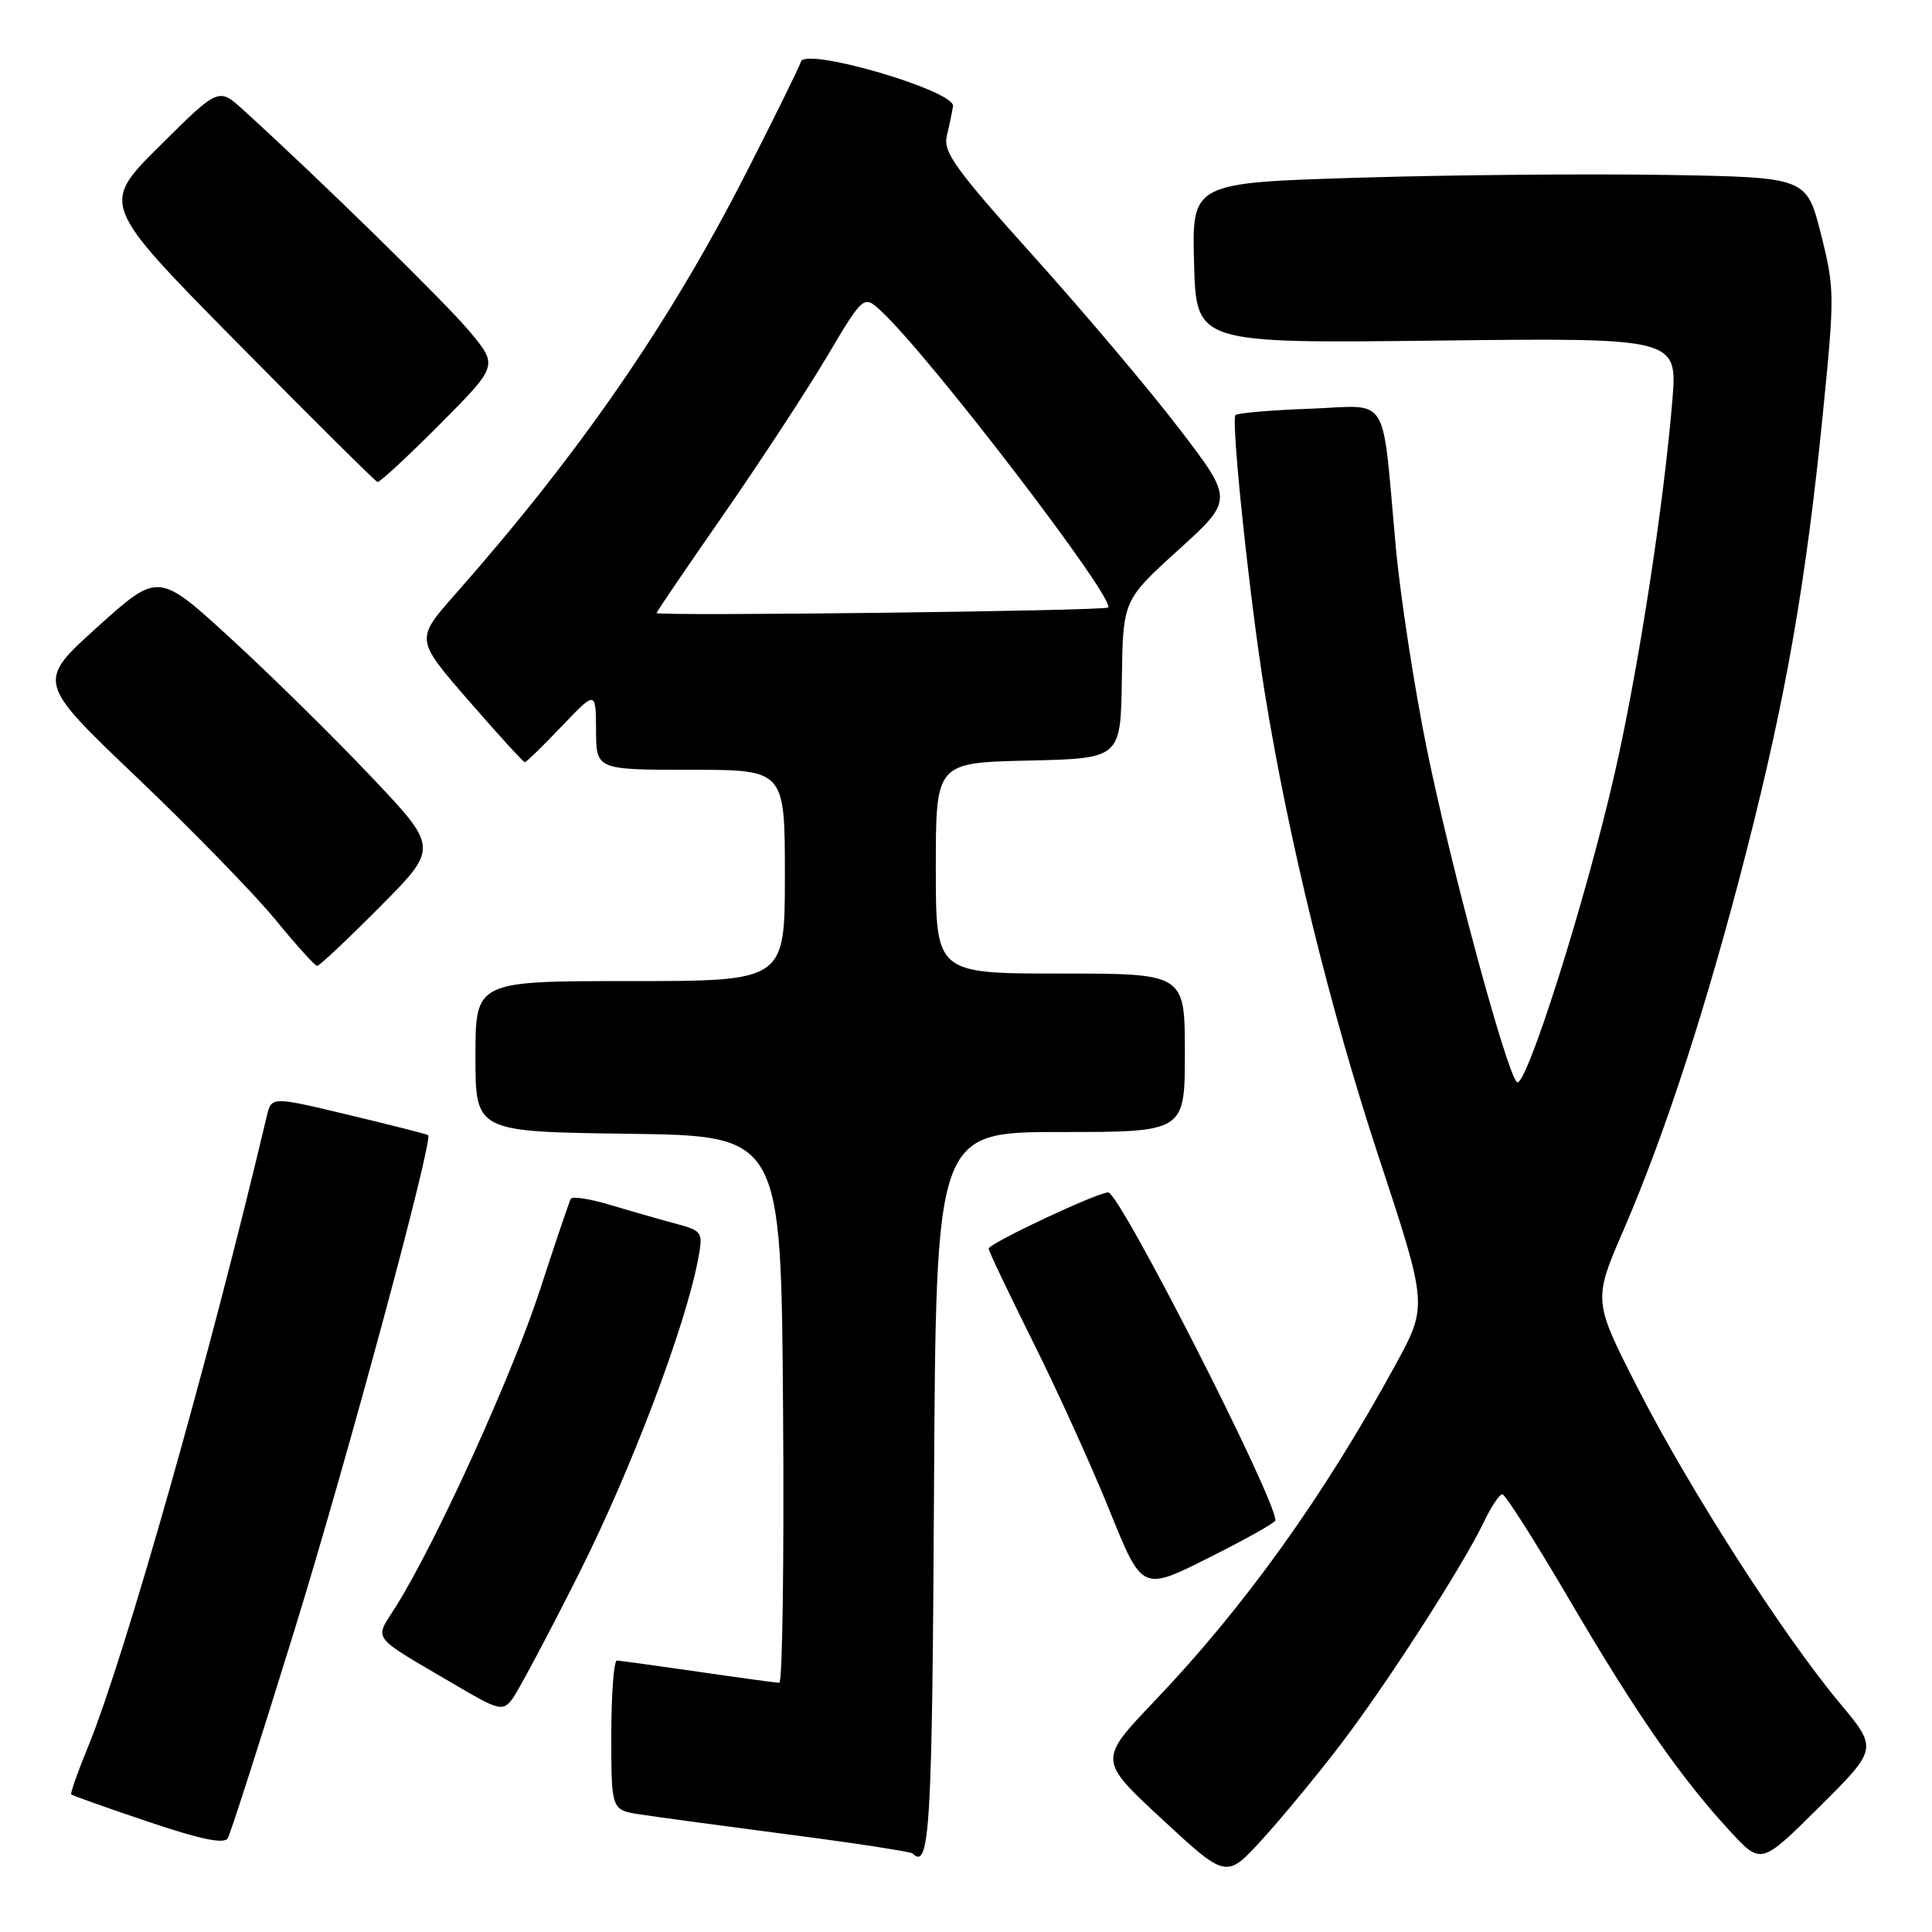 <?xml version="1.0" encoding="UTF-8" standalone="no"?>
<!DOCTYPE svg PUBLIC "-//W3C//DTD SVG 1.1//EN" "http://www.w3.org/Graphics/SVG/1.1/DTD/svg11.dtd" >
<svg xmlns="http://www.w3.org/2000/svg" xmlns:xlink="http://www.w3.org/1999/xlink" version="1.1" viewBox="0 0 256 256">
 <g >
 <path fill="currentColor"
d=" M 177.62 231.17 C 183.72 223.20 193.88 207.42 196.64 201.63 C 197.59 199.63 198.68 198.00 199.07 198.00 C 199.45 198.00 203.46 204.31 207.98 212.02 C 216.76 227.00 222.66 235.51 229.25 242.65 C 233.35 247.10 233.35 247.10 241.09 239.41 C 248.83 231.71 248.83 231.71 243.73 225.61 C 236.24 216.64 223.75 197.15 217.00 183.91 C 211.09 172.32 211.09 172.32 215.16 162.91 C 220.70 150.10 226.30 132.83 231.49 112.50 C 236.67 92.21 239.29 77.22 241.52 55.00 C 243.11 39.10 243.11 38.23 241.28 31.00 C 239.38 23.50 239.38 23.50 220.94 23.18 C 210.80 23.01 192.47 23.17 180.22 23.54 C 157.93 24.22 157.93 24.22 158.22 34.86 C 158.50 45.50 158.50 45.50 190.39 45.13 C 222.28 44.76 222.28 44.76 221.59 53.13 C 220.43 67.09 217.08 88.76 213.95 102.50 C 210.13 119.27 202.12 144.53 200.99 143.38 C 199.56 141.93 192.27 114.96 189.06 99.22 C 187.41 91.12 185.56 79.10 184.95 72.50 C 183.04 51.67 184.34 53.76 173.52 54.16 C 168.37 54.35 163.96 54.73 163.71 55.00 C 163.09 55.68 165.56 79.13 167.54 91.50 C 170.69 111.08 176.25 133.78 182.67 153.25 C 189.18 173.00 189.18 173.00 184.96 180.75 C 175.46 198.17 164.96 212.84 153.02 225.36 C 145.52 233.22 145.52 233.22 154.01 241.08 C 162.50 248.95 162.50 248.95 167.26 243.72 C 169.88 240.85 174.54 235.20 177.62 231.17 Z  M 123.76 197.67 C 124.02 150.00 124.02 150.00 140.51 150.00 C 157.00 150.00 157.00 150.00 157.00 139.50 C 157.00 129.00 157.00 129.00 140.50 129.00 C 124.00 129.00 124.00 129.00 124.00 115.03 C 124.00 101.06 124.00 101.06 136.25 100.78 C 148.50 100.50 148.50 100.50 148.65 90.02 C 148.80 79.53 148.80 79.53 156.13 72.88 C 163.46 66.23 163.46 66.23 156.30 56.86 C 152.36 51.71 143.68 41.43 137.00 34.00 C 126.60 22.44 124.95 20.15 125.46 18.00 C 125.79 16.63 126.16 14.86 126.28 14.07 C 126.59 12.04 106.75 6.22 106.13 8.16 C 105.90 8.90 102.65 15.50 98.91 22.83 C 88.71 42.83 76.85 60.01 60.27 78.80 C 55.04 84.72 55.04 84.72 62.12 92.86 C 66.01 97.34 69.35 101.00 69.54 101.00 C 69.73 101.00 71.93 98.86 74.42 96.25 C 78.95 91.50 78.95 91.50 78.98 96.75 C 79.00 102.00 79.00 102.00 91.50 102.00 C 104.00 102.00 104.00 102.00 104.00 116.00 C 104.00 130.00 104.00 130.00 83.50 130.00 C 63.00 130.00 63.00 130.00 63.00 139.98 C 63.00 149.96 63.00 149.96 83.25 150.23 C 103.50 150.50 103.50 150.50 103.76 186.75 C 103.91 206.69 103.68 222.99 103.26 222.98 C 102.84 222.97 98.00 222.31 92.50 221.51 C 87.00 220.72 82.16 220.05 81.75 220.03 C 81.34 220.01 81.00 224.46 81.00 229.91 C 81.00 239.82 81.00 239.82 84.75 240.41 C 86.81 240.73 95.70 241.93 104.49 243.08 C 113.29 244.22 120.69 245.36 120.93 245.60 C 123.19 247.86 123.52 242.32 123.76 197.67 Z  M 39.03 215.97 C 46.02 193.33 57.43 151.06 56.73 150.41 C 56.60 150.29 51.88 149.09 46.23 147.74 C 35.97 145.28 35.97 145.28 35.35 147.89 C 27.90 179.46 16.45 219.85 11.65 231.50 C 10.29 234.80 9.30 237.62 9.44 237.77 C 9.59 237.92 14.16 239.55 19.61 241.38 C 26.57 243.73 29.70 244.38 30.18 243.58 C 30.55 242.95 34.53 230.53 39.03 215.97 Z  M 76.72 208.50 C 83.66 194.70 90.82 175.79 92.51 166.82 C 93.18 163.20 93.12 163.11 89.35 162.09 C 87.23 161.52 83.36 160.41 80.75 159.63 C 78.14 158.84 75.83 158.49 75.63 158.85 C 75.43 159.21 73.58 164.68 71.52 171.00 C 67.88 182.16 57.88 204.16 52.56 212.71 C 49.56 217.52 48.76 216.45 60.50 223.36 C 66.04 226.62 66.60 226.76 67.83 225.20 C 68.57 224.26 72.57 216.75 76.72 208.50 Z  M 169.00 201.46 C 169.00 198.49 148.36 158.00 146.85 158.00 C 145.40 158.00 131.00 164.77 131.00 165.45 C 131.00 165.77 133.64 171.31 136.86 177.77 C 140.08 184.22 144.66 194.30 147.03 200.17 C 151.34 210.85 151.34 210.85 160.17 206.41 C 165.03 203.98 169.00 201.75 169.00 201.46 Z  M 50.33 120.17 C 58.11 112.34 58.11 112.34 49.19 102.92 C 44.29 97.74 35.94 89.52 30.63 84.65 C 20.99 75.80 20.99 75.80 12.92 83.07 C 4.85 90.35 4.85 90.35 18.18 103.05 C 25.50 110.04 33.75 118.51 36.50 121.87 C 39.25 125.23 41.74 127.99 42.02 127.99 C 42.31 128.00 46.05 124.48 50.33 120.17 Z  M 58.27 56.23 C 66.00 48.46 66.00 48.46 62.25 43.95 C 59.02 40.07 42.47 23.87 32.21 14.54 C 28.96 11.59 28.96 11.59 21.16 19.34 C 13.36 27.09 13.36 27.09 31.43 45.41 C 41.37 55.49 49.74 63.79 50.02 63.87 C 50.31 63.94 54.02 60.50 58.27 56.23 Z  M 87.00 81.23 C 87.00 81.07 90.98 75.22 95.84 68.23 C 100.70 61.23 106.87 51.80 109.56 47.28 C 114.44 39.06 114.44 39.06 116.82 41.28 C 123.34 47.38 147.89 79.45 146.83 80.50 C 146.38 80.95 87.00 81.67 87.00 81.23 Z "/>
</g>
</svg>